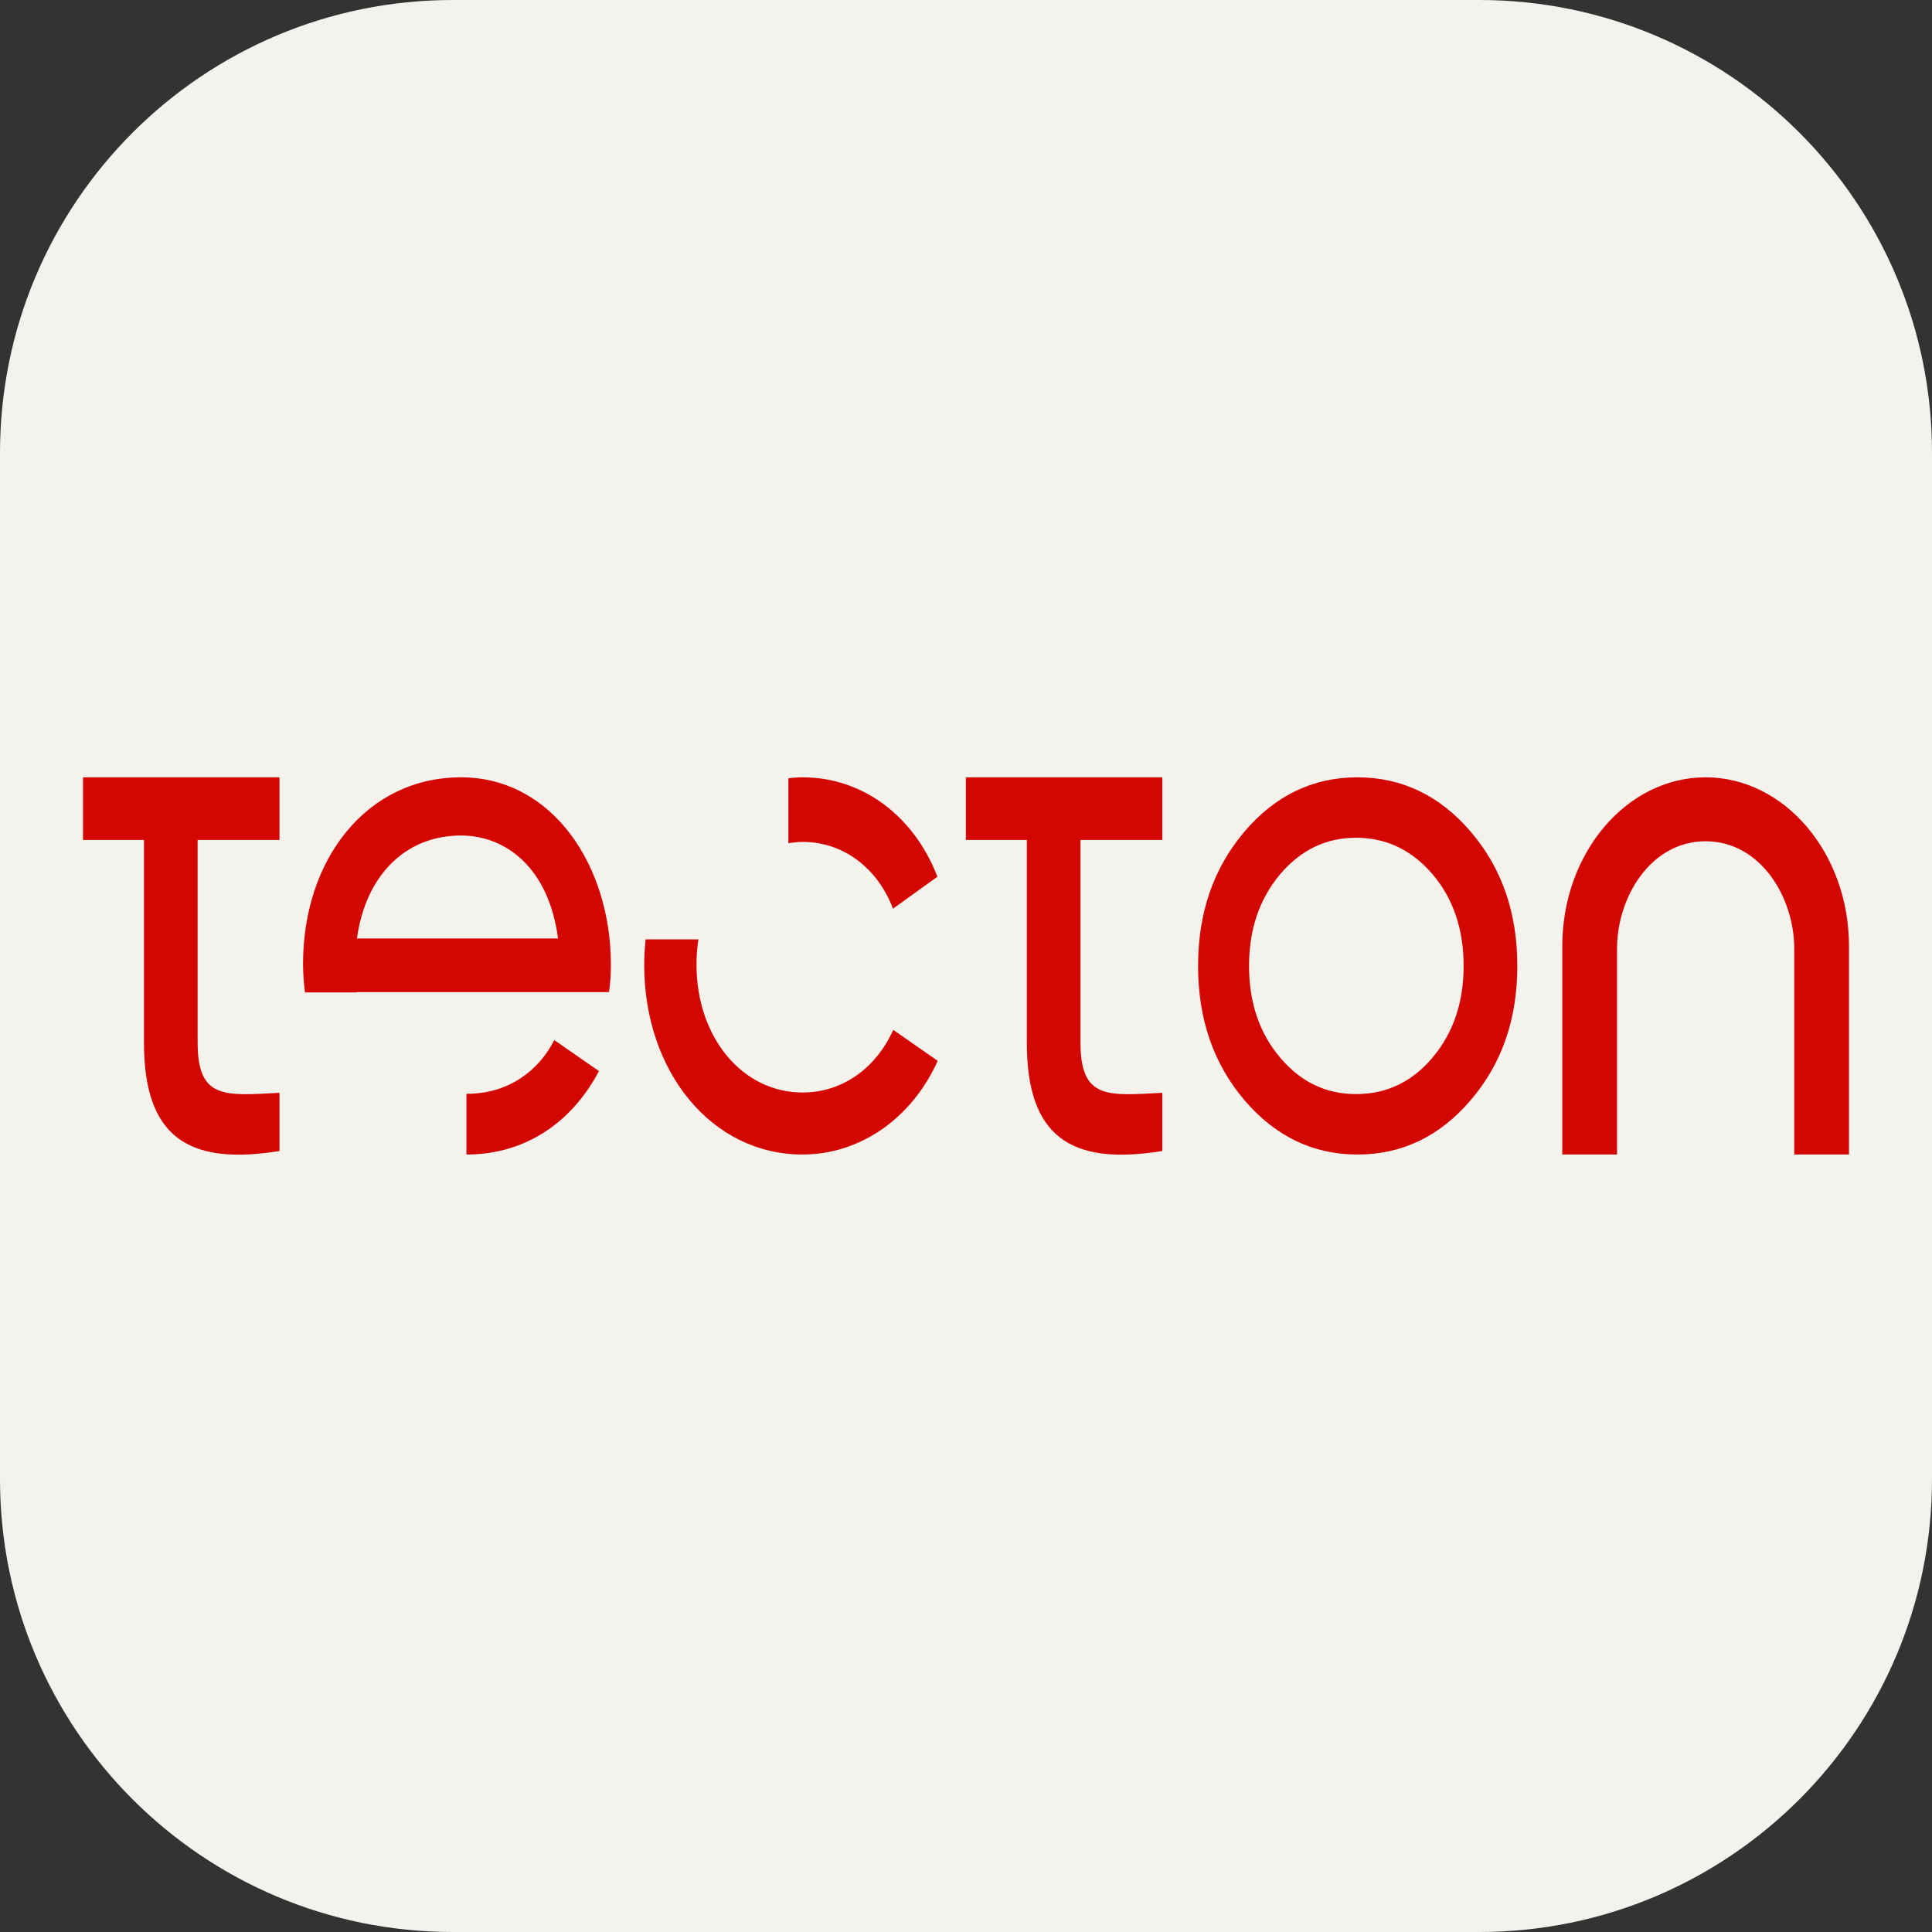 <svg fill="none" height="256" viewBox="0 0 256 256" width="256" xmlns="http://www.w3.org/2000/svg" xmlns:xlink="http://www.w3.org/1999/xlink">
<rect x="0" y="0" width="256" height="256" fill="#333333" stroke="none"/>
<path d="m0 0h256v256h-256z"/>
<path d="m196 0h-136c-33.137 0-60 26.863-60 60v136c0 33.137 26.863 60 60 60h136c33.137 0 60-26.863 60-60v-136c0-33.137-26.863-60-60-60z" fill="#f4f2ed"/>
<path clip-rule="evenodd" d="m92.543 124.474c-.179 1.101-.251 2.202-.251 3.388 0 9.573 6.068 16.9 14.039 16.9 5.422 0 9.803-3.346 12.029-8.302l5.889 4.109c-3.34 7.454-10.125 12.41-17.918 12.41-12.028 0-20.968-10.97-20.968-25.117 0-1.143.072-2.287.179-3.388zm-19.102 13.342 5.925 4.108c-3.519 6.65-9.587 11.055-17.558 11.055v-8.048h.108c5.53 0 9.515-3.134 11.526-7.115zm152.565-34.816c10.448 0 18.994 10.038 18.994 22.363v27.616h-7.253v-27.277c0-6.819-4.488-14.231-11.741-14.231s-11.742 7.37-11.742 14.231v27.277h-7.252v-27.616c0-12.325 8.509-22.363 18.994-22.363zm-46.139 0c5.888 0 10.915 2.414 15.008 7.2 4.129 4.829 6.176 10.716 6.176 17.789 0 7.074-2.047 12.961-6.176 17.789-4.129 4.829-9.12 7.201-15.008 7.201-5.889 0-10.88-2.414-14.973-7.201-4.094-4.828-6.141-10.715-6.141-17.789 0-7.073 2.047-12.96 6.141-17.789 4.057-4.786 9.084-7.2 14.973-7.2zm-142.835 0v8.302h-10.844v26.853c0 7.539 3.591 7.031 10.844 6.649v7.709c-12.244 1.991-17.953-1.991-17.953-14.358v-26.853h-8.079v-8.302zm116.982 0v8.302h-10.843v26.853c0 7.539 3.59 7.031 10.843 6.649v7.709c-12.244 1.991-17.953-1.991-17.953-14.358v-26.853h-8.079v-8.302zm25.673 8.005c-3.986 0-7.325 1.61-10.09 4.871-2.728 3.261-4.093 7.285-4.093 12.113 0 4.829 1.365 8.895 4.093 12.114 2.729 3.261 6.104 4.871 10.09 4.871 4.021 0 7.432-1.61 10.161-4.871s4.093-7.285 4.093-12.114c0-4.828-1.364-8.894-4.093-12.113s-6.14-4.871-10.161-4.871zm-118.598-8.005c12.064 0 19.856 11.648 19.856 24.82 0 1.228-.072 2.457-.251 3.643h-33.429v.042h-6.858c-.144-1.228-.251-2.499-.251-3.77 0-13.935 8.474-24.735 20.933-24.735zm0 7.709c-7.504 0-12.675 5.463-13.788 13.638h26.642c-1.221-9.318-6.894-13.638-12.854-13.638zm45.278-7.709c8.007 0 14.793 5.21 17.845 13.172l-5.888 4.236c-2.011-5.337-6.536-8.852-11.957-8.852-.647 0-1.293.084-1.903.169v-8.598c.61-.085 1.256-.127 1.903-.127z" fill="#d30602" fill-rule="evenodd"/>
</svg>